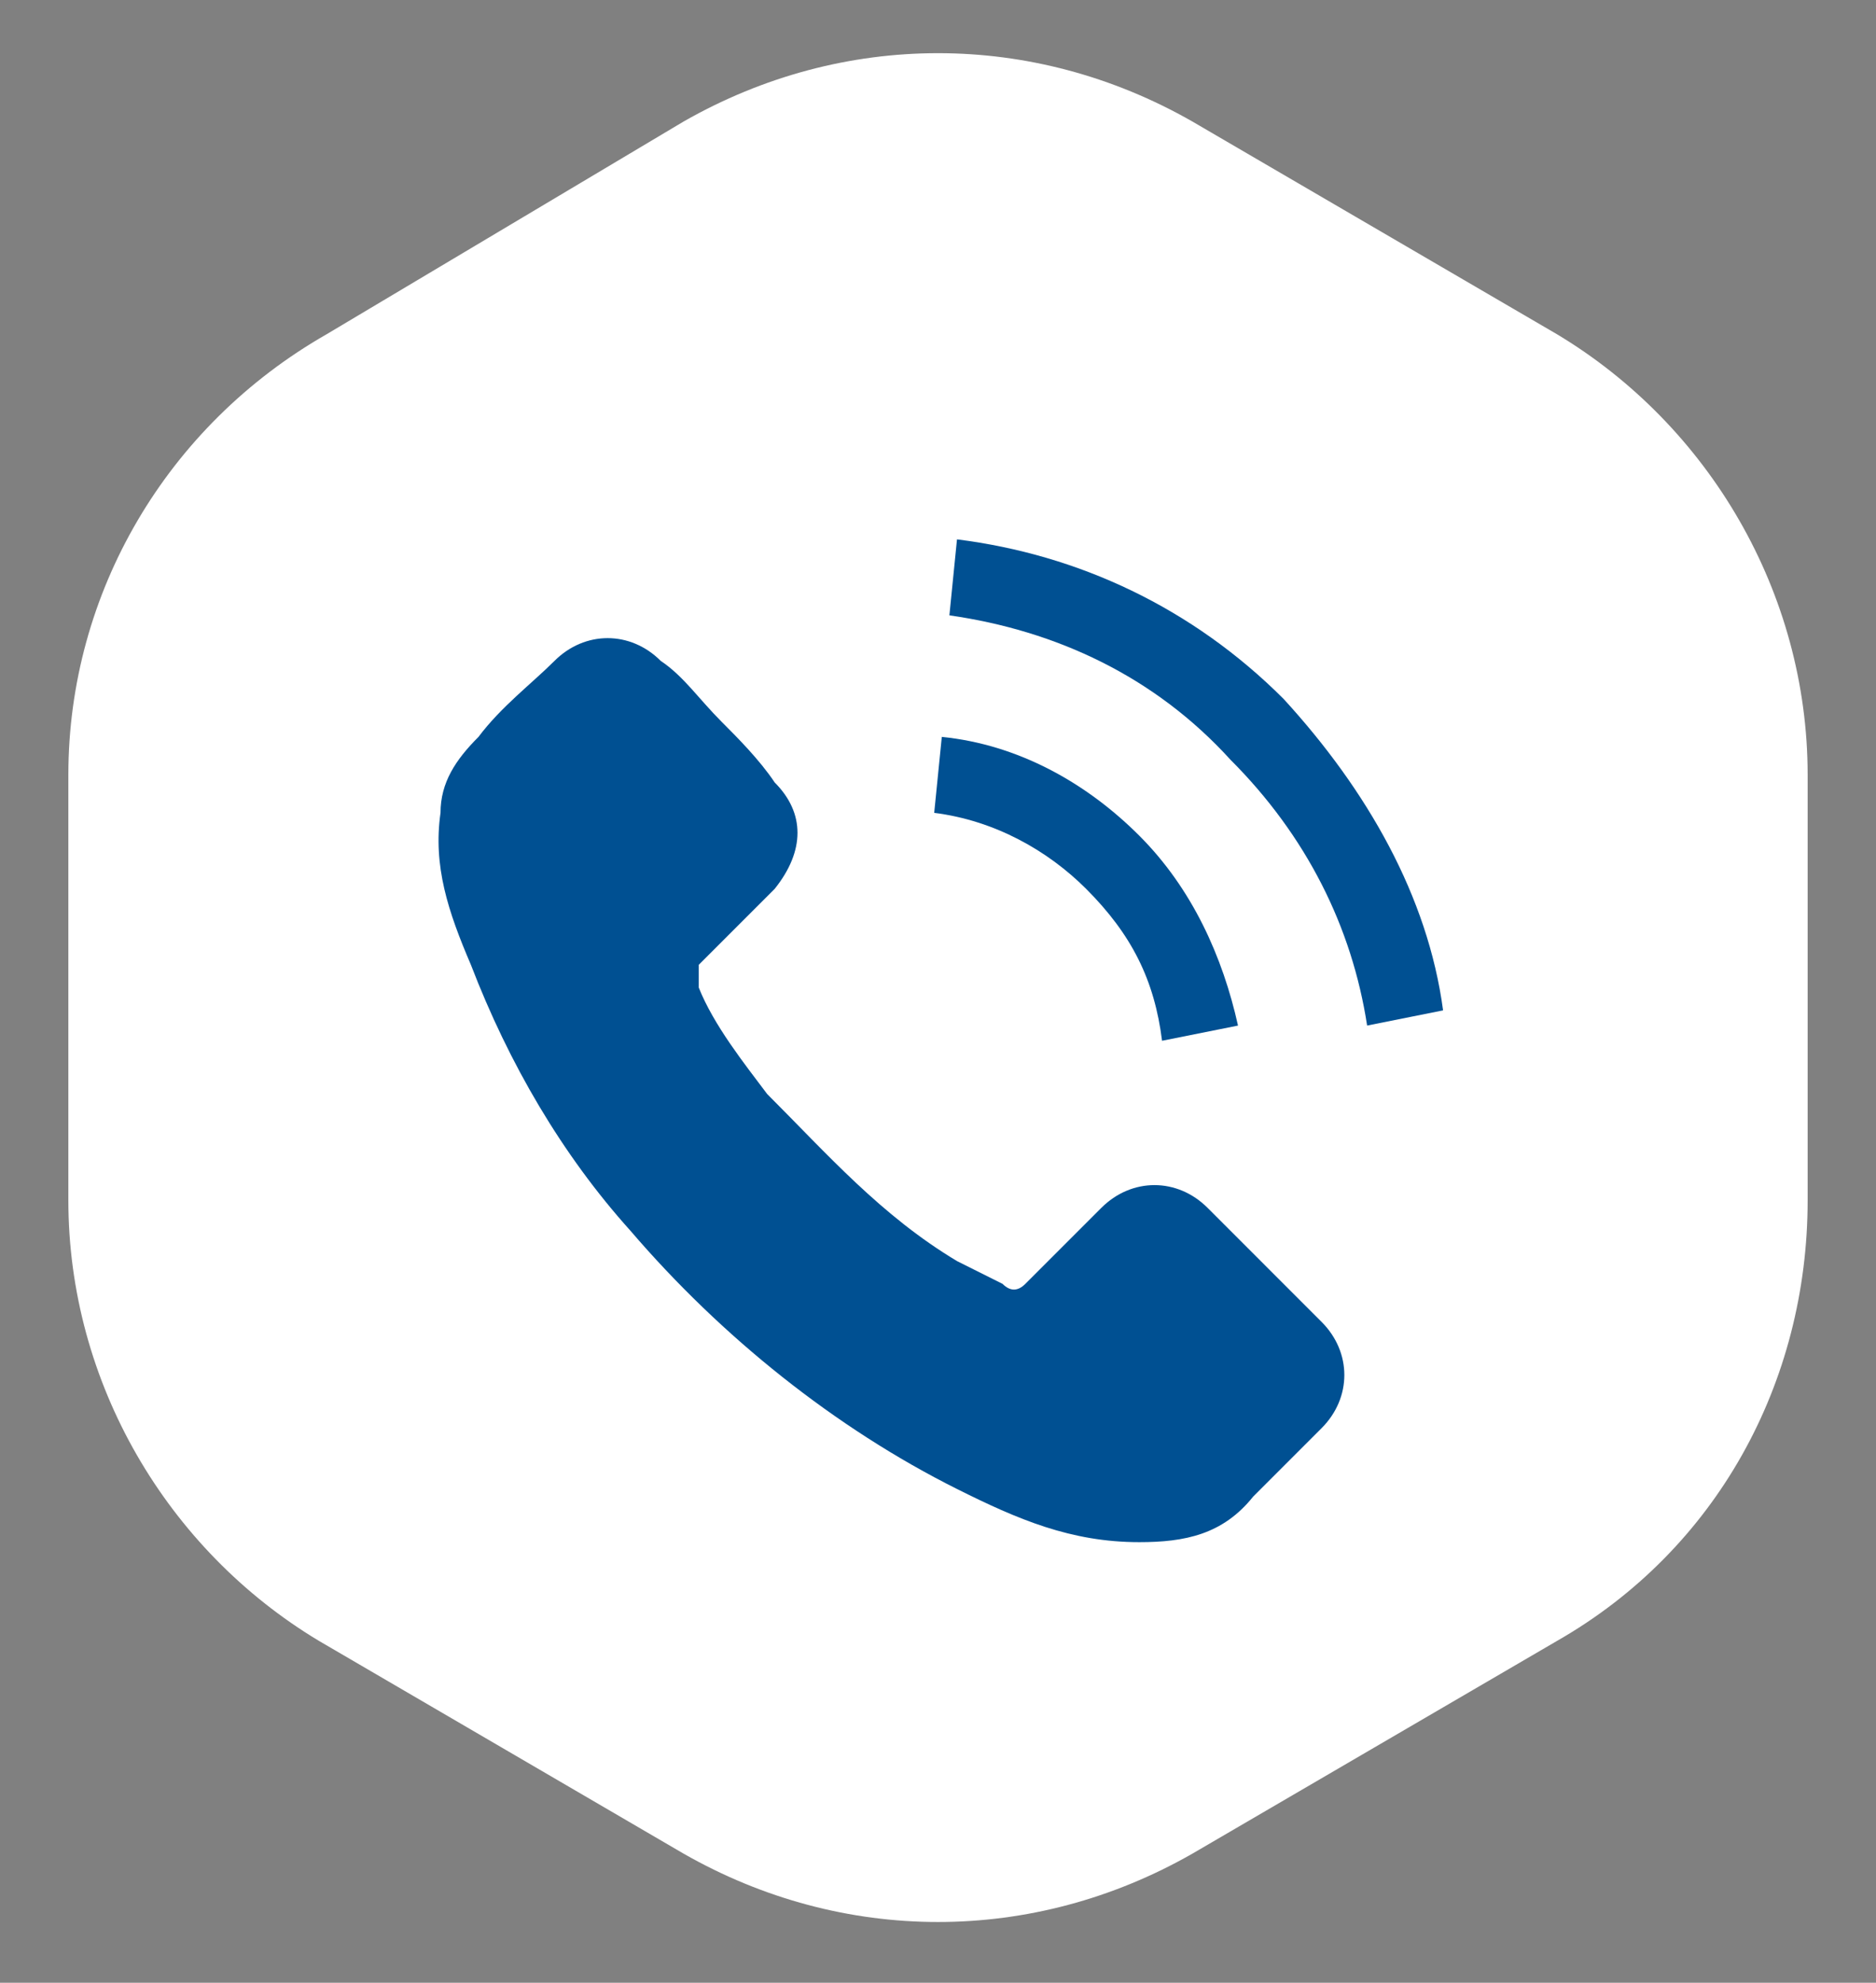 <?xml version="1.0" encoding="utf-8"?>
<!-- Generator: Adobe Illustrator 24.1.1, SVG Export Plug-In . SVG Version: 6.00 Build 0)  -->
<svg version="1.1" id="Слой_1" xmlns="http://www.w3.org/2000/svg" xmlns:xlink="http://www.w3.org/1999/xlink" x="0px" y="0px"
	 viewBox="0 0 24.7 26.1" style="enable-background:new 0 0 24.7 26.1;" xml:space="preserve">
<rect x="0" y="0" width="24.7" height="26.1" fill="#808080" stroke="none"/>
<style type="text/css">
	.st0{fill:#FFFFFF;}
	.st1{fill:#005092;}
</style>
<g>
	<path class="st0" d="M0.9,10.2v5.6c0,2.4,1.3,4.6,3.3,5.8l4.8,2.8c2.1,1.2,4.6,1.2,6.7,0l4.8-2.8c2.1-1.2,3.3-3.4,3.3-5.8v-5.6
		c0-2.4-1.3-4.6-3.3-5.8l-4.8-2.8c-2.1-1.2-4.6-1.2-6.7,0L4.3,4.4C2.2,5.6,0.9,7.8,0.9,10.2z"/>
</g>
<path class="st1" d="M15.9,15.9c-0.4-0.4-1-0.4-1.4,0c-0.3,0.3-0.7,0.7-1,1c-0.1,0.1-0.2,0.1-0.3,0c-0.2-0.1-0.4-0.2-0.6-0.3
	c-1-0.6-1.7-1.4-2.5-2.2c-0.3-0.4-0.7-0.9-0.9-1.4c0-0.1,0-0.2,0-0.3c0.3-0.3,0.6-0.6,1-1c0.4-0.5,0.4-1,0-1.4
	C10,10,9.7,9.7,9.5,9.5C9.2,9.2,9,8.9,8.7,8.7c-0.4-0.4-1-0.4-1.4,0C7,9,6.6,9.3,6.3,9.7C6,10,5.8,10.3,5.8,10.7
	c-0.1,0.7,0.1,1.3,0.4,2c0.5,1.3,1.2,2.5,2.1,3.5c1.2,1.4,2.7,2.6,4.3,3.4c0.8,0.4,1.5,0.7,2.4,0.7c0.6,0,1.1-0.1,1.5-0.6
	c0.3-0.3,0.6-0.6,0.9-0.9c0.4-0.4,0.4-1,0-1.4C16.9,16.9,16.4,16.4,15.9,15.9z"/>
<path class="st1" d="M15.3,13.7l1-0.2c-0.2-0.9-0.6-1.8-1.3-2.5c-0.7-0.7-1.6-1.2-2.6-1.3l-0.1,1c0.8,0.1,1.5,0.5,2,1
	C14.9,12.3,15.2,12.9,15.3,13.7z"/>
<path class="st1" d="M16.9,9.2c-1.2-1.2-2.7-1.9-4.3-2.1l-0.1,1c1.4,0.2,2.7,0.8,3.7,1.9c1,1,1.6,2.2,1.8,3.5l1-0.2
	C18.8,11.8,18,10.4,16.9,9.2z"/>
</svg>

